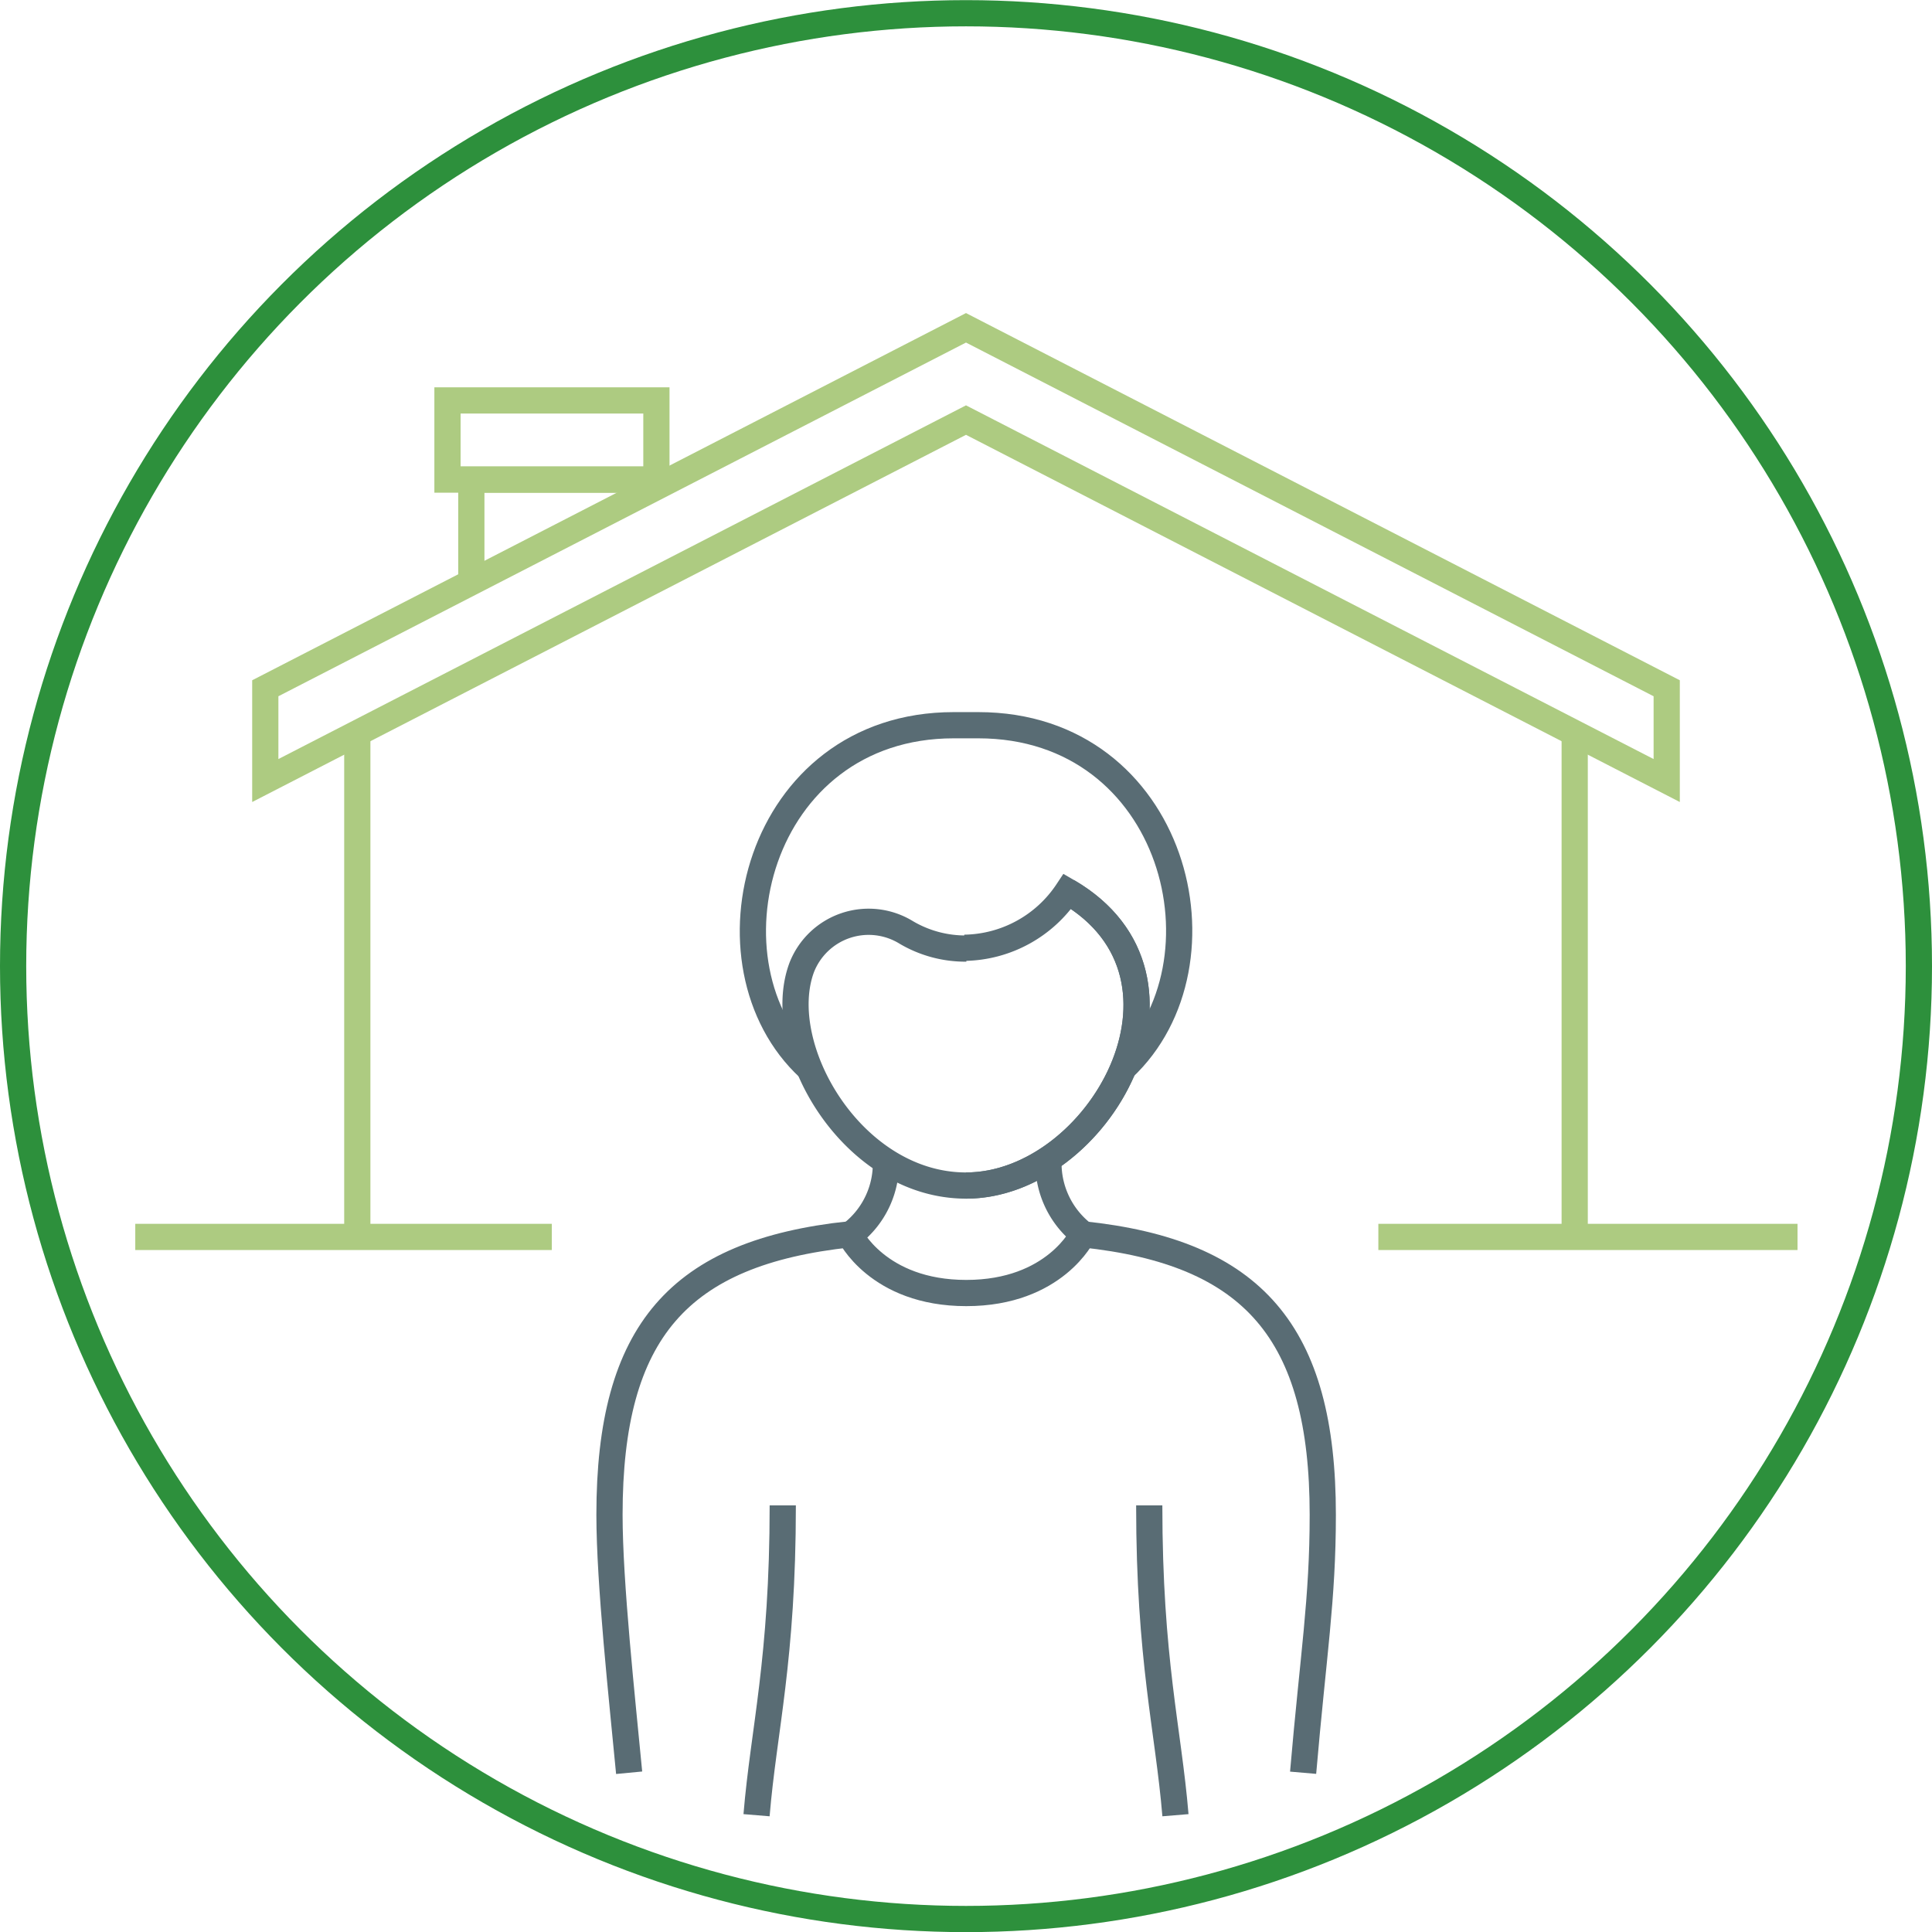 <svg id="Layer_1" data-name="Layer 1" xmlns="http://www.w3.org/2000/svg" width="26mm" height="26mm" viewBox="0 0 73.7 73.69"><title>Private-Investors</title><circle cx="36.85" cy="36.85" r="36.35" fill="none" stroke="#2d903c" stroke-miterlimit="10"/><path d="M40,44.19a3.42,3.42,0,0,0,1.33,2.89" fill="none" stroke="#596c74" stroke-miterlimit="10"/><path d="M33.79,44.19a3.39,3.39,0,0,1-1.33,2.89" fill="none" stroke="#596c74" stroke-miterlimit="10"/><path d="M42.84,40.75c4.28-4,2-13.09-5.52-13.09h-.94c-7.52,0-9.8,9.14-5.51,13.09" fill="none" stroke="#596c74" stroke-miterlimit="10"/><path d="M36.79,36.15A4.8,4.8,0,0,0,40.72,34c5.66,3.29,1.19,11.22-3.87,11.22-4.34,0-7.39-5.28-6.27-8.31a2.74,2.74,0,0,1,4-1.34,4.44,4.44,0,0,0,2.28.61" fill="none" stroke="#596c74" stroke-miterlimit="10"/><path d="M40.72,34c5.66,3.29,1.19,11.22-3.87,11.22" fill="none" stroke="#596c74" stroke-miterlimit="10"/><path d="M24,67.62c-.27-2.83-.75-7.23-.75-9.84,0-7,2.65-10,9.16-10.7,0,0,1.06,2.24,4.45,2.24s4.45-2.24,4.45-2.24" fill="none" stroke="#596c74" stroke-miterlimit="10"/><path d="M41.3,47.08c6.51.68,9.16,3.75,9.16,10.7,0,3.24-.36,5.31-.75,9.84" fill="none" stroke="#596c74" stroke-miterlimit="10"/><path d="M29.86,57.42c0,5.9-.73,8.56-1,11.82" fill="none" stroke="#596c74" stroke-miterlimit="10"/><path d="M43.84,57.42c0,5.9.73,8.56,1,11.82" fill="none" stroke="#596c74" stroke-miterlimit="10"/><polygon points="36.85 16.02 63.58 29.77 63.58 26.25 36.85 12.5 10.12 26.25 10.12 29.77 36.85 16.02" fill="none" stroke="#adcb81" stroke-miterlimit="10"/><line x1="13.63" y1="27.96" x2="13.63" y2="47.18" fill="none" stroke="#adcb81" stroke-miterlimit="10"/><line x1="60.07" y1="27.96" x2="60.07" y2="47.18" fill="none" stroke="#adcb81" stroke-miterlimit="10"/><polyline points="17.98 22.2 17.98 18.29 24.13 18.29 24.13 19.04" fill="none" stroke="#adcb81" stroke-miterlimit="10"/><rect x="17.07" y="15.27" width="7.97" height="3.02" fill="none" stroke="#adcb81" stroke-miterlimit="10"/><line x1="21.05" y1="47.18" x2="5.16" y2="47.18" fill="none" stroke="#adcb81" stroke-miterlimit="10"/><line x1="68.57" y1="47.18" x2="52.58" y2="47.18" fill="none" stroke="#adcb81" stroke-miterlimit="10"/></svg>